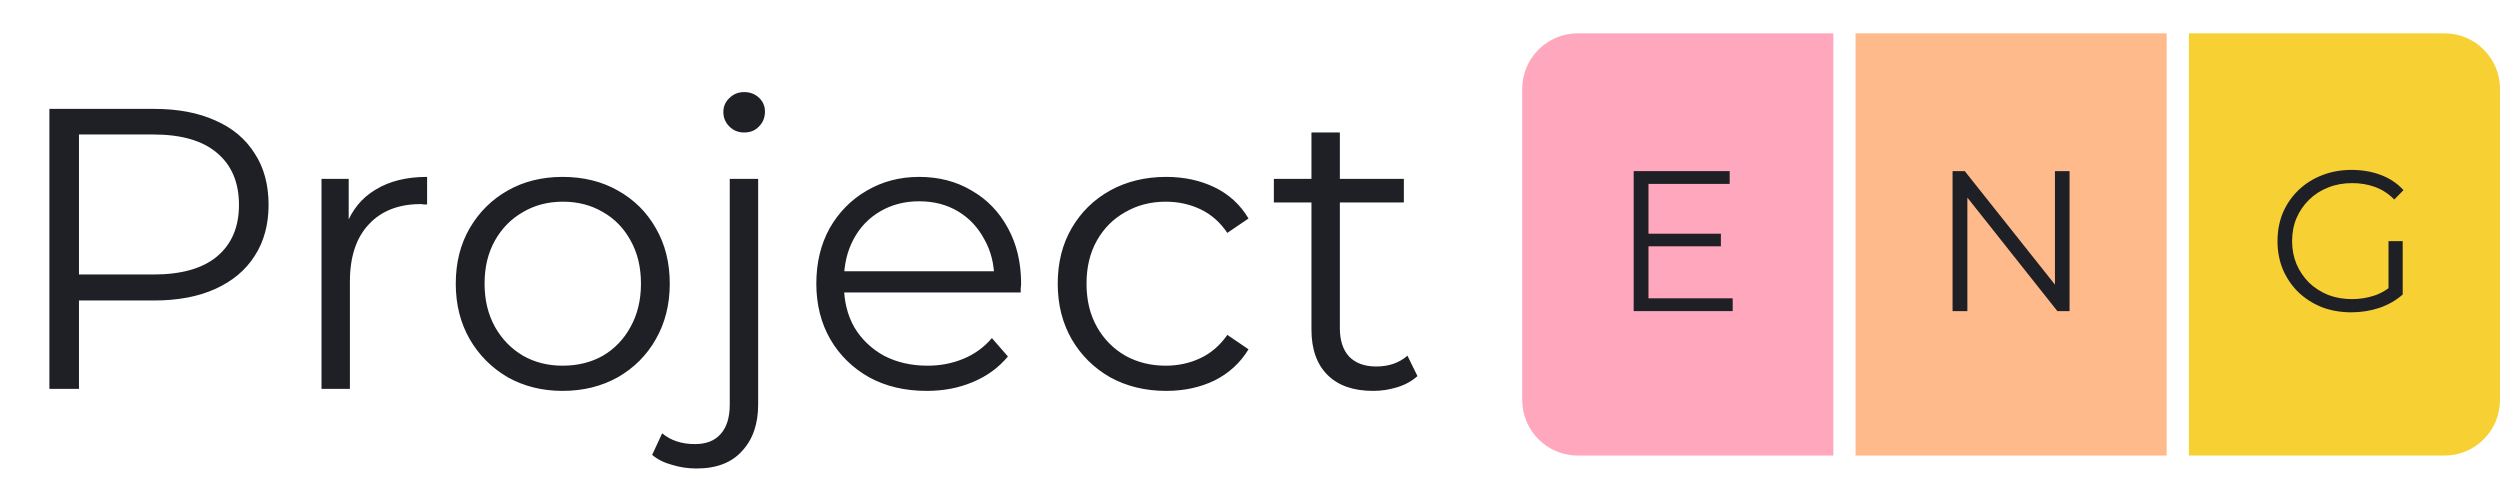 <svg width="225" height="44" viewBox="0 0 225 44" fill="none" xmlns="http://www.w3.org/2000/svg">
<path d="M4.444 35V9.8H13.876C16.012 9.8 17.848 10.148 19.384 10.844C20.92 11.516 22.096 12.5 22.912 13.796C23.752 15.068 24.172 16.616 24.172 18.44C24.172 20.216 23.752 21.752 22.912 23.048C22.096 24.32 20.92 25.304 19.384 26C17.848 26.696 16.012 27.044 13.876 27.044H5.92L7.108 25.784V35H4.444ZM7.108 26L5.92 24.704H13.804C16.324 24.704 18.232 24.164 19.528 23.084C20.848 21.98 21.508 20.432 21.508 18.44C21.508 16.424 20.848 14.864 19.528 13.76C18.232 12.656 16.324 12.104 13.804 12.104H5.92L7.108 10.844V26ZM28.935 35V16.1H31.383V21.248L31.131 20.348C31.659 18.908 32.547 17.816 33.795 17.072C35.043 16.304 36.591 15.92 38.439 15.92V18.404C38.343 18.404 38.247 18.404 38.151 18.404C38.055 18.38 37.959 18.368 37.863 18.368C35.871 18.368 34.311 18.98 33.183 20.204C32.055 21.404 31.491 23.12 31.491 25.352V35H28.935ZM50.631 35.18C48.807 35.18 47.163 34.772 45.699 33.956C44.259 33.116 43.119 31.976 42.279 30.536C41.439 29.072 41.019 27.404 41.019 25.532C41.019 23.636 41.439 21.968 42.279 20.528C43.119 19.088 44.259 17.96 45.699 17.144C47.139 16.328 48.783 15.92 50.631 15.92C52.503 15.92 54.159 16.328 55.599 17.144C57.063 17.96 58.203 19.088 59.019 20.528C59.859 21.968 60.279 23.636 60.279 25.532C60.279 27.404 59.859 29.072 59.019 30.536C58.203 31.976 57.063 33.116 55.599 33.956C54.135 34.772 52.479 35.18 50.631 35.18ZM50.631 32.912C51.999 32.912 53.211 32.612 54.267 32.012C55.323 31.388 56.151 30.524 56.751 29.42C57.375 28.292 57.687 26.996 57.687 25.532C57.687 24.044 57.375 22.748 56.751 21.644C56.151 20.54 55.323 19.688 54.267 19.088C53.211 18.464 52.011 18.152 50.667 18.152C49.323 18.152 48.123 18.464 47.067 19.088C46.011 19.688 45.171 20.54 44.547 21.644C43.923 22.748 43.611 24.044 43.611 25.532C43.611 26.996 43.923 28.292 44.547 29.42C45.171 30.524 46.011 31.388 47.067 32.012C48.123 32.612 49.311 32.912 50.631 32.912ZM62.69 42.164C61.922 42.164 61.19 42.056 60.494 41.84C59.774 41.648 59.174 41.348 58.694 40.94L59.594 38.996C60.362 39.644 61.346 39.968 62.546 39.968C63.554 39.968 64.322 39.668 64.85 39.068C65.402 38.468 65.678 37.58 65.678 36.404V16.1H68.234V36.404C68.234 38.156 67.754 39.548 66.794 40.58C65.858 41.636 64.49 42.164 62.69 42.164ZM66.974 11.924C66.446 11.924 66.002 11.744 65.642 11.384C65.282 11.024 65.102 10.592 65.102 10.088C65.102 9.584 65.282 9.164 65.642 8.828C66.002 8.468 66.446 8.288 66.974 8.288C67.502 8.288 67.946 8.456 68.306 8.792C68.666 9.128 68.846 9.548 68.846 10.052C68.846 10.58 68.666 11.024 68.306 11.384C67.97 11.744 67.526 11.924 66.974 11.924ZM83.404 35.18C81.436 35.18 79.709 34.772 78.221 33.956C76.733 33.116 75.569 31.976 74.728 30.536C73.888 29.072 73.469 27.404 73.469 25.532C73.469 23.66 73.865 22.004 74.656 20.564C75.472 19.124 76.576 17.996 77.969 17.18C79.385 16.34 80.969 15.92 82.721 15.92C84.496 15.92 86.069 16.328 87.436 17.144C88.829 17.936 89.921 19.064 90.713 20.528C91.504 21.968 91.9 23.636 91.9 25.532C91.9 25.652 91.888 25.784 91.865 25.928C91.865 26.048 91.865 26.18 91.865 26.324H75.412V24.416H90.496L89.489 25.172C89.489 23.804 89.189 22.592 88.588 21.536C88.013 20.456 87.221 19.616 86.213 19.016C85.204 18.416 84.04 18.116 82.721 18.116C81.424 18.116 80.26 18.416 79.228 19.016C78.197 19.616 77.392 20.456 76.817 21.536C76.24 22.616 75.953 23.852 75.953 25.244V25.64C75.953 27.08 76.264 28.352 76.888 29.456C77.537 30.536 78.424 31.388 79.552 32.012C80.704 32.612 82.013 32.912 83.477 32.912C84.629 32.912 85.697 32.708 86.68 32.3C87.689 31.892 88.552 31.268 89.272 30.428L90.713 32.084C89.873 33.092 88.817 33.86 87.544 34.388C86.296 34.916 84.916 35.18 83.404 35.18ZM104.951 35.18C103.079 35.18 101.399 34.772 99.911 33.956C98.447 33.116 97.295 31.976 96.455 30.536C95.615 29.072 95.195 27.404 95.195 25.532C95.195 23.636 95.615 21.968 96.455 20.528C97.295 19.088 98.447 17.96 99.911 17.144C101.399 16.328 103.079 15.92 104.951 15.92C106.559 15.92 108.011 16.232 109.307 16.856C110.603 17.48 111.623 18.416 112.367 19.664L110.459 20.96C109.811 20 109.007 19.292 108.047 18.836C107.087 18.38 106.043 18.152 104.915 18.152C103.571 18.152 102.359 18.464 101.279 19.088C100.199 19.688 99.347 20.54 98.723 21.644C98.099 22.748 97.787 24.044 97.787 25.532C97.787 27.02 98.099 28.316 98.723 29.42C99.347 30.524 100.199 31.388 101.279 32.012C102.359 32.612 103.571 32.912 104.915 32.912C106.043 32.912 107.087 32.684 108.047 32.228C109.007 31.772 109.811 31.076 110.459 30.14L112.367 31.436C111.623 32.66 110.603 33.596 109.307 34.244C108.011 34.868 106.559 35.18 104.951 35.18ZM123.575 35.18C121.799 35.18 120.431 34.7 119.471 33.74C118.511 32.78 118.031 31.424 118.031 29.672V11.924H120.587V29.528C120.587 30.632 120.863 31.484 121.415 32.084C121.991 32.684 122.807 32.984 123.863 32.984C124.991 32.984 125.927 32.66 126.671 32.012L127.571 33.848C127.067 34.304 126.455 34.64 125.735 34.856C125.039 35.072 124.319 35.18 123.575 35.18ZM114.647 18.224V16.1H126.347V18.224H114.647Z" fill="#1E2026"/>
<path d="M137 8C137 5.239 139.239 3 142 3L165 3V41H142C139.239 41 137 38.761 137 36V8Z" fill="#FFA7BD"/>
<path d="M148.219 21.034H154.879V22.168H148.219V21.034ZM148.363 26.848H155.941V28H147.031V15.4H155.671V16.552H148.363V26.848Z" fill="#1E2026"/>
<path d="M167 3H195V41H167V3Z" fill="#FEBA8A"/>
<path d="M175.731 28V15.4H176.829L185.523 26.344H184.947V15.4H186.261V28H185.163L176.487 17.056H177.063V28H175.731Z" fill="#1E2026"/>
<path d="M197 3L220 3C222.761 3 225 5.239 225 8V36C225 38.761 222.761 41 220 41H197V3Z" fill="#F7D034"/>
<path d="M211.617 28.108C210.657 28.108 209.769 27.952 208.953 27.64C208.149 27.316 207.447 26.866 206.847 26.29C206.259 25.714 205.797 25.036 205.461 24.256C205.137 23.476 204.975 22.624 204.975 21.7C204.975 20.776 205.137 19.924 205.461 19.144C205.797 18.364 206.265 17.686 206.865 17.11C207.465 16.534 208.167 16.09 208.971 15.778C209.787 15.454 210.675 15.292 211.635 15.292C212.595 15.292 213.471 15.442 214.263 15.742C215.067 16.042 215.751 16.498 216.315 17.11L215.487 17.956C214.959 17.428 214.377 17.05 213.741 16.822C213.105 16.594 212.421 16.48 211.689 16.48C210.909 16.48 210.189 16.612 209.529 16.876C208.881 17.128 208.311 17.494 207.819 17.974C207.339 18.442 206.961 18.994 206.685 19.63C206.421 20.254 206.289 20.944 206.289 21.7C206.289 22.444 206.421 23.134 206.685 23.77C206.961 24.406 207.339 24.964 207.819 25.444C208.311 25.912 208.881 26.278 209.529 26.542C210.189 26.794 210.903 26.92 211.671 26.92C212.391 26.92 213.069 26.812 213.705 26.596C214.353 26.38 214.947 26.014 215.487 25.498L216.243 26.506C215.643 27.034 214.941 27.436 214.137 27.712C213.333 27.976 212.493 28.108 211.617 28.108ZM214.965 26.344V21.7H216.243V26.506L214.965 26.344Z" fill="#1E2026"/>
</svg>

